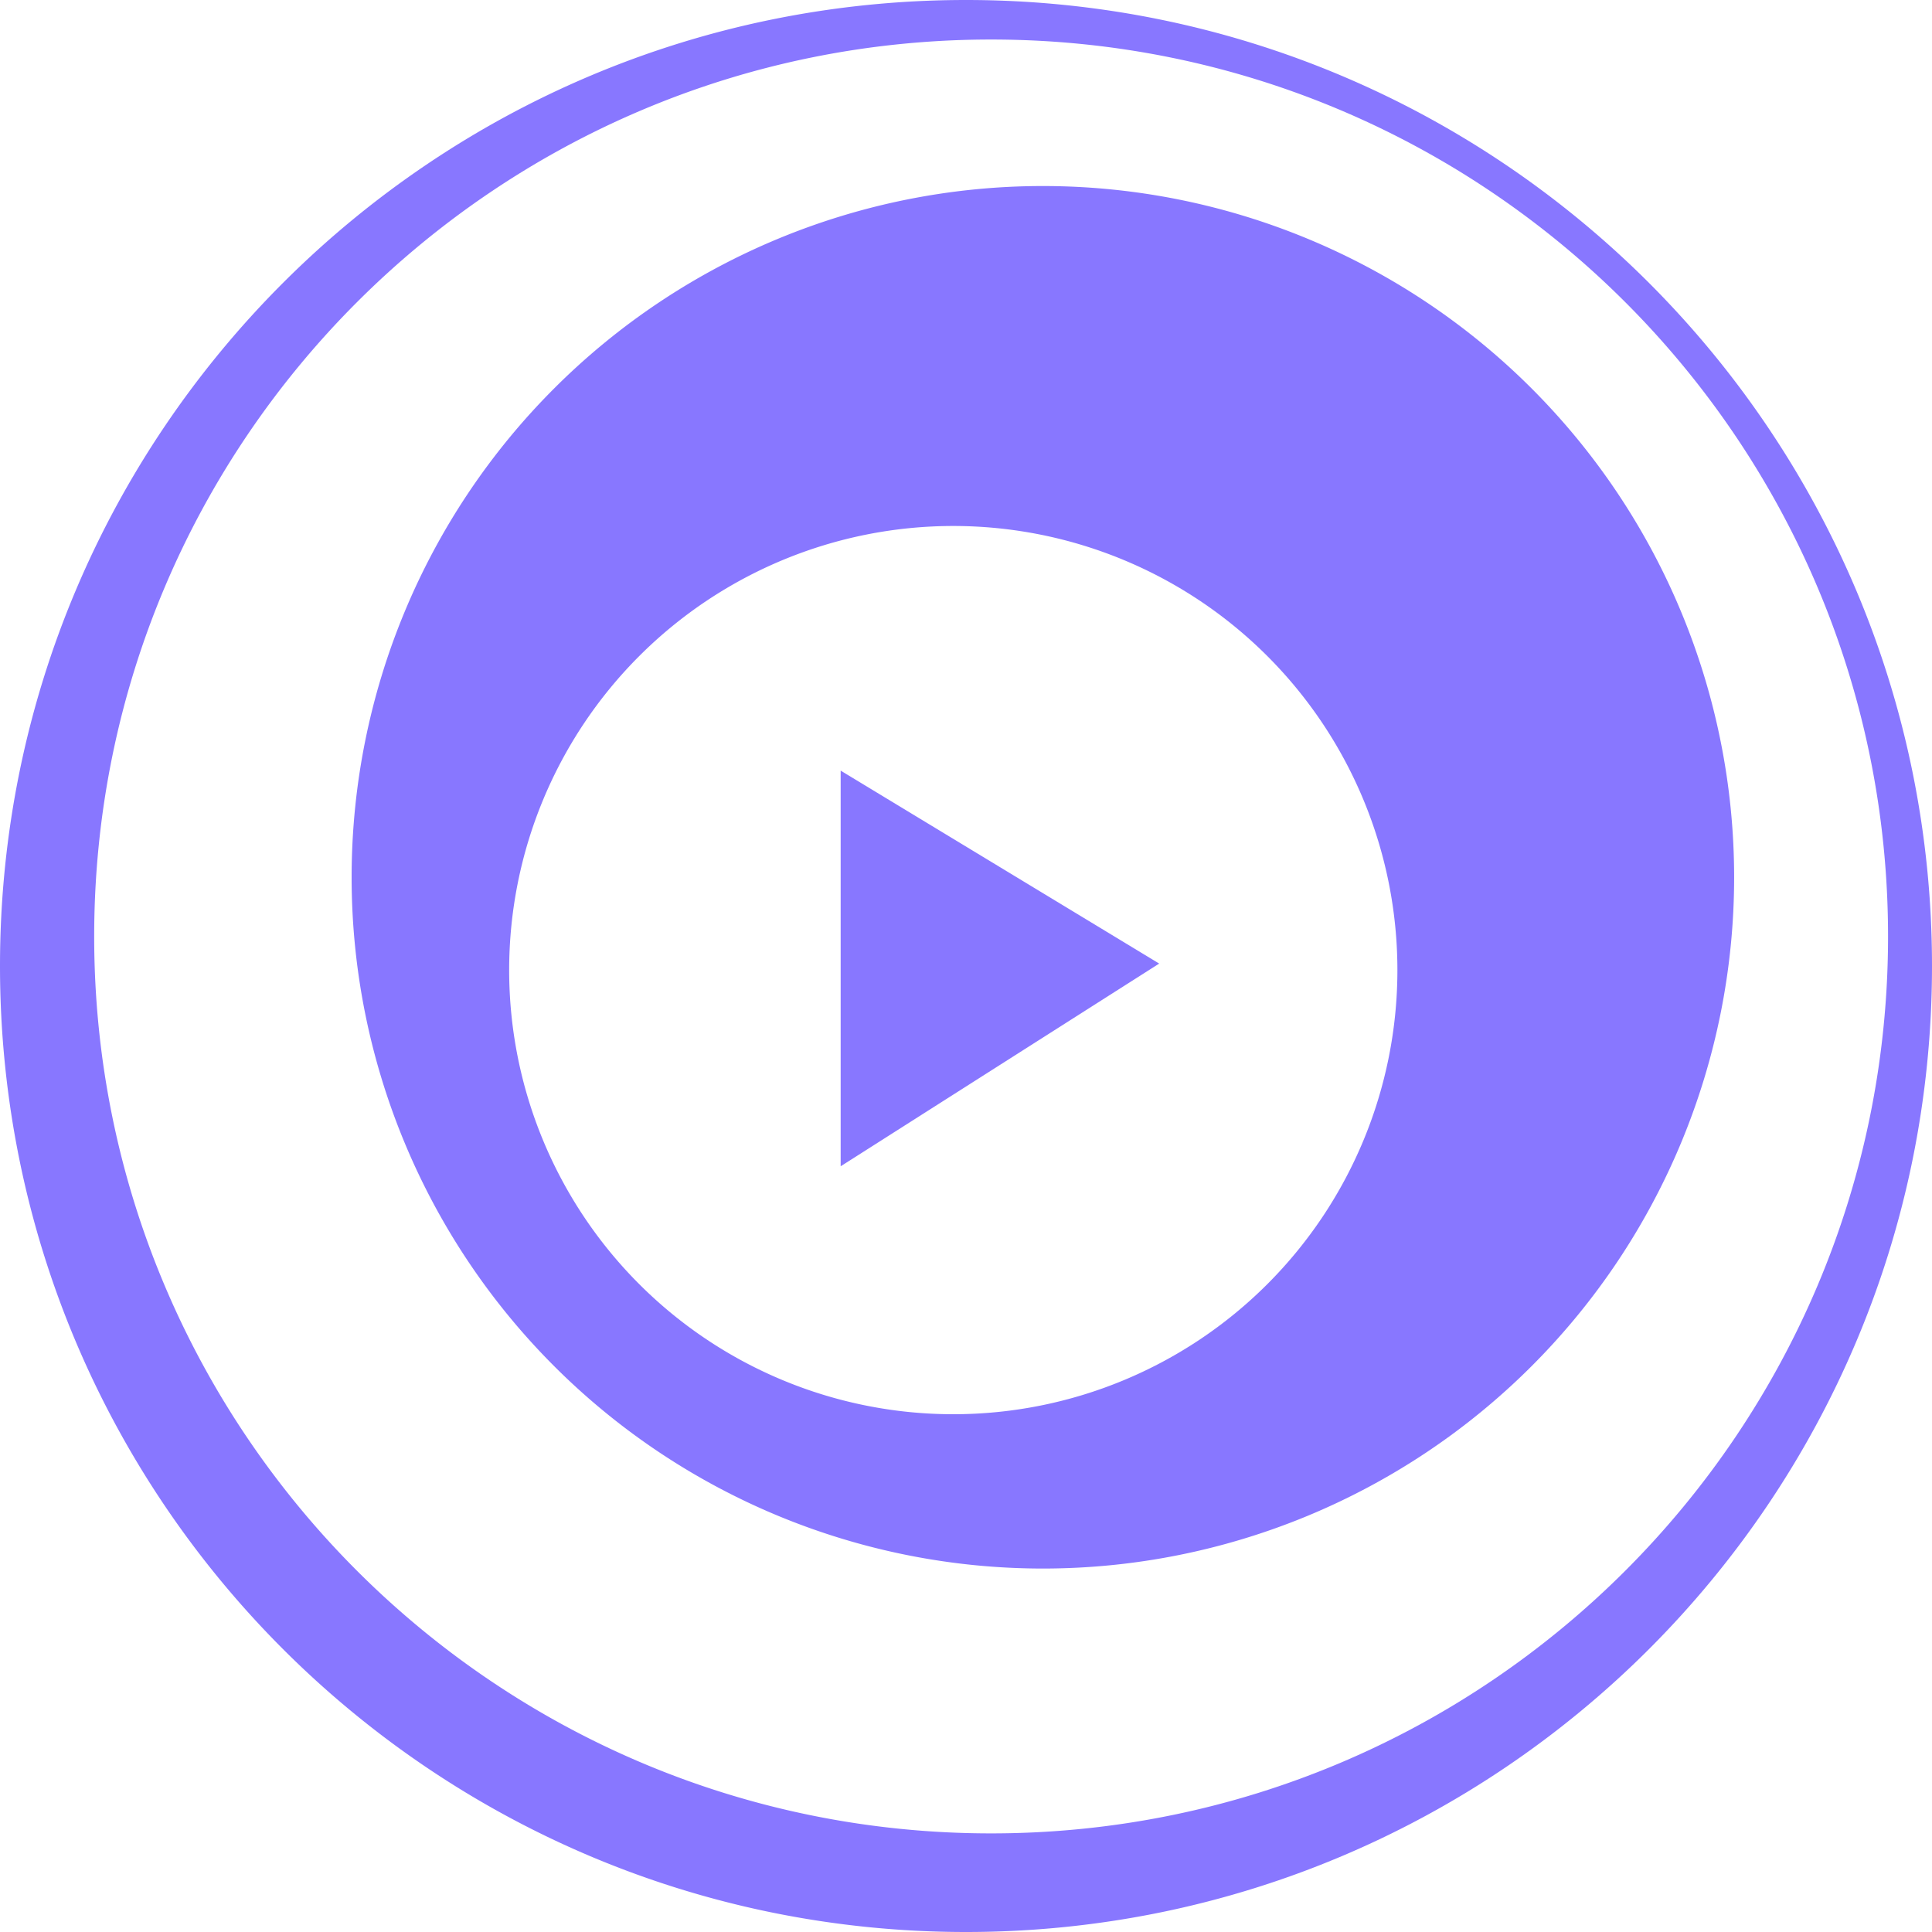 <svg xmlns="http://www.w3.org/2000/svg" width="128" height="128" viewBox="0 0 24 24"><path fill="#8877ff" d="M12 0C5.373 0 0 5.373 0 12s5.373 12 12 12s12-5.373 12-12S18.627 0 12 0m.312 22.775c-6.153 0-11.142-4.988-11.142-11.142S6.16.491 12.312.491c6.154 0 11.142 4.989 11.142 11.142s-4.988 11.142-11.142 11.142m.643-20.464a8.587 8.587 0 1 0 0 17.174a8.587 8.587 0 0 0 0-17.174m-1.113 15.257a5.517 5.517 0 1 1 0-11.034a5.517 5.517 0 0 1 0 11.034m-1.399-7.995L14.4 11.97l-3.957 2.518z"/></svg>
